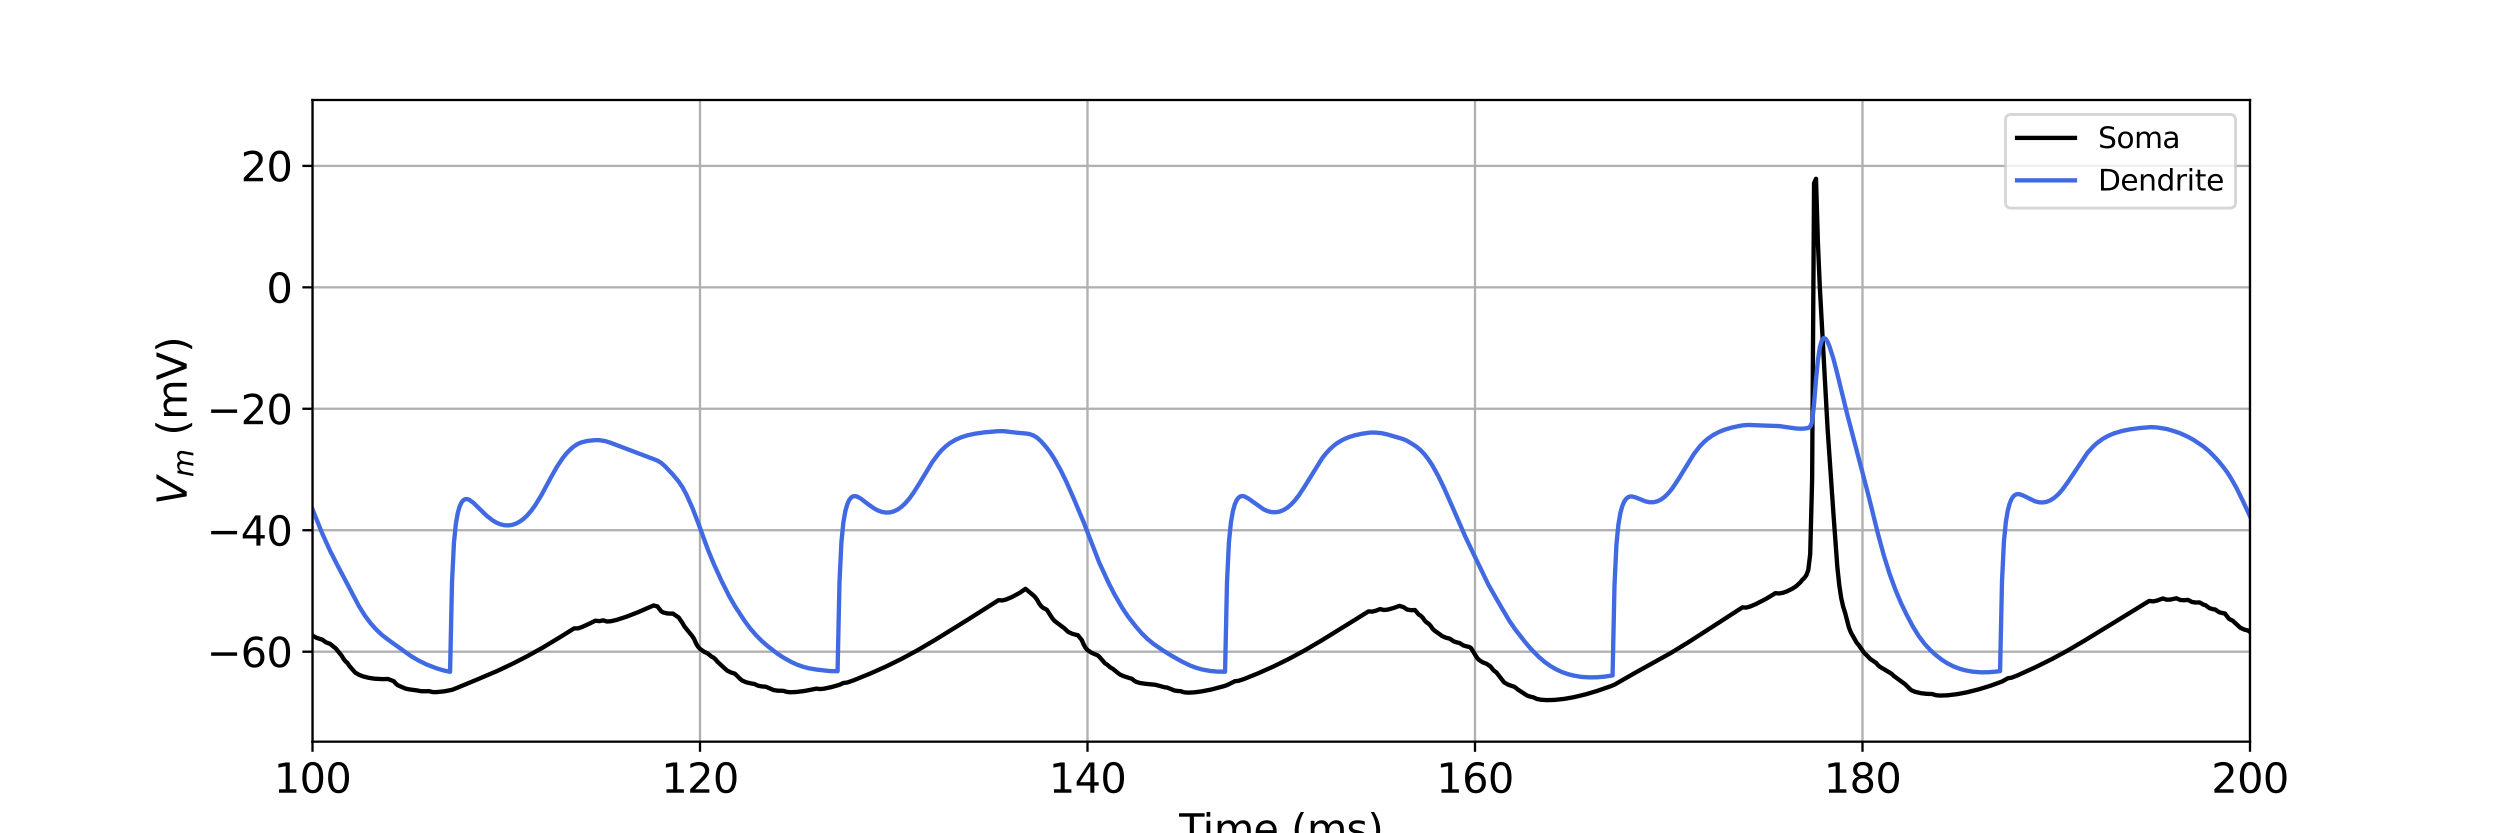 <?xml version="1.0" encoding="utf-8" standalone="no"?>
<!DOCTYPE svg PUBLIC "-//W3C//DTD SVG 1.1//EN"
  "http://www.w3.org/Graphics/SVG/1.1/DTD/svg11.dtd">
<svg xmlns:xlink="http://www.w3.org/1999/xlink" width="864pt" height="288pt" viewBox="0 0 864 288" xmlns="http://www.w3.org/2000/svg" version="1.1">
 <defs>
  <style type="text/css">*{stroke-linejoin: round; stroke-linecap: butt}</style>
 </defs>
 <g id="figure_1">
  <g id="patch_1">
   <path d="M 0 288 
L 864 288 
L 864 0 
L 0 0 
z
" style="fill: #ffffff"/>
  </g>
  <g id="axes_1">
   <g id="patch_2">
    <path d="M 108 256.32 
L 777.6 256.32 
L 777.6 34.56 
L 108 34.56 
z
" style="fill: #ffffff"/>
   </g>
   <g id="matplotlib.axis_1">
    <g id="xtick_1">
     <g id="line2d_1">
      <path d="M 108 256.32 
L 108 34.56 
" clip-path="url(#pa62f484443)" style="fill: none; stroke: #b0b0b0; stroke-width: 0.8; stroke-linecap: square"/>
     </g>
     <g id="line2d_2">
      <defs>
       <path id="m843e733d7c" d="M 0 0 
L 0 3.5 
" style="stroke: #000000; stroke-width: 0.8"/>
      </defs>
      <g>
       <use xlink:href="#m843e733d7c" x="108" y="256.32" style="stroke: #000000; stroke-width: 0.8"/>
      </g>
     </g>
     <g id="text_1">
      <!-- 100 -->
      <g transform="translate(94.639 273.958) scale(0.14 -0.14)">
       <defs>
        <path id="DejaVuSans-31" d="M 794 531 
L 1825 531 
L 1825 4091 
L 703 3866 
L 703 4441 
L 1819 4666 
L 2450 4666 
L 2450 531 
L 3481 531 
L 3481 0 
L 794 0 
L 794 531 
z
" transform="scale(0.016)"/>
        <path id="DejaVuSans-30" d="M 2034 4250 
Q 1547 4250 1301 3770 
Q 1056 3291 1056 2328 
Q 1056 1369 1301 889 
Q 1547 409 2034 409 
Q 2525 409 2770 889 
Q 3016 1369 3016 2328 
Q 3016 3291 2770 3770 
Q 2525 4250 2034 4250 
z
M 2034 4750 
Q 2819 4750 3233 4129 
Q 3647 3509 3647 2328 
Q 3647 1150 3233 529 
Q 2819 -91 2034 -91 
Q 1250 -91 836 529 
Q 422 1150 422 2328 
Q 422 3509 836 4129 
Q 1250 4750 2034 4750 
z
" transform="scale(0.016)"/>
       </defs>
       <use xlink:href="#DejaVuSans-31"/>
       <use xlink:href="#DejaVuSans-30" x="63.623"/>
       <use xlink:href="#DejaVuSans-30" x="127.246"/>
      </g>
     </g>
    </g>
    <g id="xtick_2">
     <g id="line2d_3">
      <path d="M 241.92 256.32 
L 241.92 34.56 
" clip-path="url(#pa62f484443)" style="fill: none; stroke: #b0b0b0; stroke-width: 0.8; stroke-linecap: square"/>
     </g>
     <g id="line2d_4">
      <g>
       <use xlink:href="#m843e733d7c" x="241.92" y="256.32" style="stroke: #000000; stroke-width: 0.8"/>
      </g>
     </g>
     <g id="text_2">
      <!-- 120 -->
      <g transform="translate(228.559 273.958) scale(0.14 -0.14)">
       <defs>
        <path id="DejaVuSans-32" d="M 1228 531 
L 3431 531 
L 3431 0 
L 469 0 
L 469 531 
Q 828 903 1448 1529 
Q 2069 2156 2228 2338 
Q 2531 2678 2651 2914 
Q 2772 3150 2772 3378 
Q 2772 3750 2511 3984 
Q 2250 4219 1831 4219 
Q 1534 4219 1204 4116 
Q 875 4013 500 3803 
L 500 4441 
Q 881 4594 1212 4672 
Q 1544 4750 1819 4750 
Q 2544 4750 2975 4387 
Q 3406 4025 3406 3419 
Q 3406 3131 3298 2873 
Q 3191 2616 2906 2266 
Q 2828 2175 2409 1742 
Q 1991 1309 1228 531 
z
" transform="scale(0.016)"/>
       </defs>
       <use xlink:href="#DejaVuSans-31"/>
       <use xlink:href="#DejaVuSans-32" x="63.623"/>
       <use xlink:href="#DejaVuSans-30" x="127.246"/>
      </g>
     </g>
    </g>
    <g id="xtick_3">
     <g id="line2d_5">
      <path d="M 375.84 256.32 
L 375.84 34.56 
" clip-path="url(#pa62f484443)" style="fill: none; stroke: #b0b0b0; stroke-width: 0.8; stroke-linecap: square"/>
     </g>
     <g id="line2d_6">
      <g>
       <use xlink:href="#m843e733d7c" x="375.84" y="256.32" style="stroke: #000000; stroke-width: 0.8"/>
      </g>
     </g>
     <g id="text_3">
      <!-- 140 -->
      <g transform="translate(362.479 273.958) scale(0.14 -0.14)">
       <defs>
        <path id="DejaVuSans-34" d="M 2419 4116 
L 825 1625 
L 2419 1625 
L 2419 4116 
z
M 2253 4666 
L 3047 4666 
L 3047 1625 
L 3713 1625 
L 3713 1100 
L 3047 1100 
L 3047 0 
L 2419 0 
L 2419 1100 
L 313 1100 
L 313 1709 
L 2253 4666 
z
" transform="scale(0.016)"/>
       </defs>
       <use xlink:href="#DejaVuSans-31"/>
       <use xlink:href="#DejaVuSans-34" x="63.623"/>
       <use xlink:href="#DejaVuSans-30" x="127.246"/>
      </g>
     </g>
    </g>
    <g id="xtick_4">
     <g id="line2d_7">
      <path d="M 509.76 256.32 
L 509.76 34.56 
" clip-path="url(#pa62f484443)" style="fill: none; stroke: #b0b0b0; stroke-width: 0.8; stroke-linecap: square"/>
     </g>
     <g id="line2d_8">
      <g>
       <use xlink:href="#m843e733d7c" x="509.76" y="256.32" style="stroke: #000000; stroke-width: 0.8"/>
      </g>
     </g>
     <g id="text_4">
      <!-- 160 -->
      <g transform="translate(496.399 273.958) scale(0.14 -0.14)">
       <defs>
        <path id="DejaVuSans-36" d="M 2113 2584 
Q 1688 2584 1439 2293 
Q 1191 2003 1191 1497 
Q 1191 994 1439 701 
Q 1688 409 2113 409 
Q 2538 409 2786 701 
Q 3034 994 3034 1497 
Q 3034 2003 2786 2293 
Q 2538 2584 2113 2584 
z
M 3366 4563 
L 3366 3988 
Q 3128 4100 2886 4159 
Q 2644 4219 2406 4219 
Q 1781 4219 1451 3797 
Q 1122 3375 1075 2522 
Q 1259 2794 1537 2939 
Q 1816 3084 2150 3084 
Q 2853 3084 3261 2657 
Q 3669 2231 3669 1497 
Q 3669 778 3244 343 
Q 2819 -91 2113 -91 
Q 1303 -91 875 529 
Q 447 1150 447 2328 
Q 447 3434 972 4092 
Q 1497 4750 2381 4750 
Q 2619 4750 2861 4703 
Q 3103 4656 3366 4563 
z
" transform="scale(0.016)"/>
       </defs>
       <use xlink:href="#DejaVuSans-31"/>
       <use xlink:href="#DejaVuSans-36" x="63.623"/>
       <use xlink:href="#DejaVuSans-30" x="127.246"/>
      </g>
     </g>
    </g>
    <g id="xtick_5">
     <g id="line2d_9">
      <path d="M 643.68 256.32 
L 643.68 34.56 
" clip-path="url(#pa62f484443)" style="fill: none; stroke: #b0b0b0; stroke-width: 0.8; stroke-linecap: square"/>
     </g>
     <g id="line2d_10">
      <g>
       <use xlink:href="#m843e733d7c" x="643.68" y="256.32" style="stroke: #000000; stroke-width: 0.8"/>
      </g>
     </g>
     <g id="text_5">
      <!-- 180 -->
      <g transform="translate(630.319 273.958) scale(0.14 -0.14)">
       <defs>
        <path id="DejaVuSans-38" d="M 2034 2216 
Q 1584 2216 1326 1975 
Q 1069 1734 1069 1313 
Q 1069 891 1326 650 
Q 1584 409 2034 409 
Q 2484 409 2743 651 
Q 3003 894 3003 1313 
Q 3003 1734 2745 1975 
Q 2488 2216 2034 2216 
z
M 1403 2484 
Q 997 2584 770 2862 
Q 544 3141 544 3541 
Q 544 4100 942 4425 
Q 1341 4750 2034 4750 
Q 2731 4750 3128 4425 
Q 3525 4100 3525 3541 
Q 3525 3141 3298 2862 
Q 3072 2584 2669 2484 
Q 3125 2378 3379 2068 
Q 3634 1759 3634 1313 
Q 3634 634 3220 271 
Q 2806 -91 2034 -91 
Q 1263 -91 848 271 
Q 434 634 434 1313 
Q 434 1759 690 2068 
Q 947 2378 1403 2484 
z
M 1172 3481 
Q 1172 3119 1398 2916 
Q 1625 2713 2034 2713 
Q 2441 2713 2670 2916 
Q 2900 3119 2900 3481 
Q 2900 3844 2670 4047 
Q 2441 4250 2034 4250 
Q 1625 4250 1398 4047 
Q 1172 3844 1172 3481 
z
" transform="scale(0.016)"/>
       </defs>
       <use xlink:href="#DejaVuSans-31"/>
       <use xlink:href="#DejaVuSans-38" x="63.623"/>
       <use xlink:href="#DejaVuSans-30" x="127.246"/>
      </g>
     </g>
    </g>
    <g id="xtick_6">
     <g id="line2d_11">
      <path d="M 777.6 256.32 
L 777.6 34.56 
" clip-path="url(#pa62f484443)" style="fill: none; stroke: #b0b0b0; stroke-width: 0.8; stroke-linecap: square"/>
     </g>
     <g id="line2d_12">
      <g>
       <use xlink:href="#m843e733d7c" x="777.6" y="256.32" style="stroke: #000000; stroke-width: 0.8"/>
      </g>
     </g>
     <g id="text_6">
      <!-- 200 -->
      <g transform="translate(764.239 273.958) scale(0.14 -0.14)">
       <use xlink:href="#DejaVuSans-32"/>
       <use xlink:href="#DejaVuSans-30" x="63.623"/>
       <use xlink:href="#DejaVuSans-30" x="127.246"/>
      </g>
     </g>
    </g>
    <g id="text_7">
     <!-- Time (ms) -->
     <g transform="translate(407.521 291.507) scale(0.14 -0.14)">
      <defs>
       <path id="DejaVuSans-54" d="M -19 4666 
L 3928 4666 
L 3928 4134 
L 2272 4134 
L 2272 0 
L 1638 0 
L 1638 4134 
L -19 4134 
L -19 4666 
z
" transform="scale(0.016)"/>
       <path id="DejaVuSans-69" d="M 603 3500 
L 1178 3500 
L 1178 0 
L 603 0 
L 603 3500 
z
M 603 4863 
L 1178 4863 
L 1178 4134 
L 603 4134 
L 603 4863 
z
" transform="scale(0.016)"/>
       <path id="DejaVuSans-6d" d="M 3328 2828 
Q 3544 3216 3844 3400 
Q 4144 3584 4550 3584 
Q 5097 3584 5394 3201 
Q 5691 2819 5691 2113 
L 5691 0 
L 5113 0 
L 5113 2094 
Q 5113 2597 4934 2840 
Q 4756 3084 4391 3084 
Q 3944 3084 3684 2787 
Q 3425 2491 3425 1978 
L 3425 0 
L 2847 0 
L 2847 2094 
Q 2847 2600 2669 2842 
Q 2491 3084 2119 3084 
Q 1678 3084 1418 2786 
Q 1159 2488 1159 1978 
L 1159 0 
L 581 0 
L 581 3500 
L 1159 3500 
L 1159 2956 
Q 1356 3278 1631 3431 
Q 1906 3584 2284 3584 
Q 2666 3584 2933 3390 
Q 3200 3197 3328 2828 
z
" transform="scale(0.016)"/>
       <path id="DejaVuSans-65" d="M 3597 1894 
L 3597 1613 
L 953 1613 
Q 991 1019 1311 708 
Q 1631 397 2203 397 
Q 2534 397 2845 478 
Q 3156 559 3463 722 
L 3463 178 
Q 3153 47 2828 -22 
Q 2503 -91 2169 -91 
Q 1331 -91 842 396 
Q 353 884 353 1716 
Q 353 2575 817 3079 
Q 1281 3584 2069 3584 
Q 2775 3584 3186 3129 
Q 3597 2675 3597 1894 
z
M 3022 2063 
Q 3016 2534 2758 2815 
Q 2500 3097 2075 3097 
Q 1594 3097 1305 2825 
Q 1016 2553 972 2059 
L 3022 2063 
z
" transform="scale(0.016)"/>
       <path id="DejaVuSans-20" transform="scale(0.016)"/>
       <path id="DejaVuSans-28" d="M 1984 4856 
Q 1566 4138 1362 3434 
Q 1159 2731 1159 2009 
Q 1159 1288 1364 580 
Q 1569 -128 1984 -844 
L 1484 -844 
Q 1016 -109 783 600 
Q 550 1309 550 2009 
Q 550 2706 781 3412 
Q 1013 4119 1484 4856 
L 1984 4856 
z
" transform="scale(0.016)"/>
       <path id="DejaVuSans-73" d="M 2834 3397 
L 2834 2853 
Q 2591 2978 2328 3040 
Q 2066 3103 1784 3103 
Q 1356 3103 1142 2972 
Q 928 2841 928 2578 
Q 928 2378 1081 2264 
Q 1234 2150 1697 2047 
L 1894 2003 
Q 2506 1872 2764 1633 
Q 3022 1394 3022 966 
Q 3022 478 2636 193 
Q 2250 -91 1575 -91 
Q 1294 -91 989 -36 
Q 684 19 347 128 
L 347 722 
Q 666 556 975 473 
Q 1284 391 1588 391 
Q 1994 391 2212 530 
Q 2431 669 2431 922 
Q 2431 1156 2273 1281 
Q 2116 1406 1581 1522 
L 1381 1569 
Q 847 1681 609 1914 
Q 372 2147 372 2553 
Q 372 3047 722 3315 
Q 1072 3584 1716 3584 
Q 2034 3584 2315 3537 
Q 2597 3491 2834 3397 
z
" transform="scale(0.016)"/>
       <path id="DejaVuSans-29" d="M 513 4856 
L 1013 4856 
Q 1481 4119 1714 3412 
Q 1947 2706 1947 2009 
Q 1947 1309 1714 600 
Q 1481 -109 1013 -844 
L 513 -844 
Q 928 -128 1133 580 
Q 1338 1288 1338 2009 
Q 1338 2731 1133 3434 
Q 928 4138 513 4856 
z
" transform="scale(0.016)"/>
      </defs>
      <use xlink:href="#DejaVuSans-54"/>
      <use xlink:href="#DejaVuSans-69" x="57.959"/>
      <use xlink:href="#DejaVuSans-6d" x="85.742"/>
      <use xlink:href="#DejaVuSans-65" x="183.154"/>
      <use xlink:href="#DejaVuSans-20" x="244.678"/>
      <use xlink:href="#DejaVuSans-28" x="276.465"/>
      <use xlink:href="#DejaVuSans-6d" x="315.479"/>
      <use xlink:href="#DejaVuSans-73" x="412.891"/>
      <use xlink:href="#DejaVuSans-29" x="464.99"/>
     </g>
    </g>
   </g>
   <g id="matplotlib.axis_2">
    <g id="ytick_1">
     <g id="line2d_13">
      <path d="M 108 225.221 
L 777.6 225.221 
" clip-path="url(#pa62f484443)" style="fill: none; stroke: #b0b0b0; stroke-width: 0.8; stroke-linecap: square"/>
     </g>
     <g id="line2d_14">
      <defs>
       <path id="maeae0f2a74" d="M 0 0 
L -3.5 0 
" style="stroke: #000000; stroke-width: 0.8"/>
      </defs>
      <g>
       <use xlink:href="#maeae0f2a74" x="108" y="225.221" style="stroke: #000000; stroke-width: 0.8"/>
      </g>
     </g>
     <g id="text_8">
      <!-- −60 -->
      <g transform="translate(71.453 230.54) scale(0.14 -0.14)">
       <defs>
        <path id="DejaVuSans-2212" d="M 678 2272 
L 4684 2272 
L 4684 1741 
L 678 1741 
L 678 2272 
z
" transform="scale(0.016)"/>
       </defs>
       <use xlink:href="#DejaVuSans-2212"/>
       <use xlink:href="#DejaVuSans-36" x="83.789"/>
       <use xlink:href="#DejaVuSans-30" x="147.412"/>
      </g>
     </g>
    </g>
    <g id="ytick_2">
     <g id="line2d_15">
      <path d="M 108 183.249 
L 777.6 183.249 
" clip-path="url(#pa62f484443)" style="fill: none; stroke: #b0b0b0; stroke-width: 0.8; stroke-linecap: square"/>
     </g>
     <g id="line2d_16">
      <g>
       <use xlink:href="#maeae0f2a74" x="108" y="183.249" style="stroke: #000000; stroke-width: 0.8"/>
      </g>
     </g>
     <g id="text_9">
      <!-- −40 -->
      <g transform="translate(71.453 188.568) scale(0.14 -0.14)">
       <use xlink:href="#DejaVuSans-2212"/>
       <use xlink:href="#DejaVuSans-34" x="83.789"/>
       <use xlink:href="#DejaVuSans-30" x="147.412"/>
      </g>
     </g>
    </g>
    <g id="ytick_3">
     <g id="line2d_17">
      <path d="M 108 141.277 
L 777.6 141.277 
" clip-path="url(#pa62f484443)" style="fill: none; stroke: #b0b0b0; stroke-width: 0.8; stroke-linecap: square"/>
     </g>
     <g id="line2d_18">
      <g>
       <use xlink:href="#maeae0f2a74" x="108" y="141.277" style="stroke: #000000; stroke-width: 0.8"/>
      </g>
     </g>
     <g id="text_10">
      <!-- −20 -->
      <g transform="translate(71.453 146.596) scale(0.14 -0.14)">
       <use xlink:href="#DejaVuSans-2212"/>
       <use xlink:href="#DejaVuSans-32" x="83.789"/>
       <use xlink:href="#DejaVuSans-30" x="147.412"/>
      </g>
     </g>
    </g>
    <g id="ytick_4">
     <g id="line2d_19">
      <path d="M 108 99.305 
L 777.6 99.305 
" clip-path="url(#pa62f484443)" style="fill: none; stroke: #b0b0b0; stroke-width: 0.8; stroke-linecap: square"/>
     </g>
     <g id="line2d_20">
      <g>
       <use xlink:href="#maeae0f2a74" x="108" y="99.305" style="stroke: #000000; stroke-width: 0.8"/>
      </g>
     </g>
     <g id="text_11">
      <!-- 0 -->
      <g transform="translate(92.093 104.624) scale(0.14 -0.14)">
       <use xlink:href="#DejaVuSans-30"/>
      </g>
     </g>
    </g>
    <g id="ytick_5">
     <g id="line2d_21">
      <path d="M 108 57.334 
L 777.6 57.334 
" clip-path="url(#pa62f484443)" style="fill: none; stroke: #b0b0b0; stroke-width: 0.8; stroke-linecap: square"/>
     </g>
     <g id="line2d_22">
      <g>
       <use xlink:href="#maeae0f2a74" x="108" y="57.334" style="stroke: #000000; stroke-width: 0.8"/>
      </g>
     </g>
     <g id="text_12">
      <!-- 20 -->
      <g transform="translate(83.185 62.653) scale(0.14 -0.14)">
       <use xlink:href="#DejaVuSans-32"/>
       <use xlink:href="#DejaVuSans-30" x="63.623"/>
      </g>
     </g>
    </g>
    <g id="text_13">
     <!-- $V_{m}$ (mV) -->
     <g transform="translate(64.542 174.49) rotate(-90) scale(0.14 -0.14)">
      <defs>
       <path id="DejaVuSans-Oblique-56" d="M 1319 0 
L 500 4666 
L 1119 4666 
L 1797 653 
L 4063 4666 
L 4750 4666 
L 2053 0 
L 1319 0 
z
" transform="scale(0.016)"/>
       <path id="DejaVuSans-Oblique-6d" d="M 5747 2113 
L 5338 0 
L 4763 0 
L 5166 2094 
Q 5191 2228 5203 2325 
Q 5216 2422 5216 2491 
Q 5216 2772 5059 2928 
Q 4903 3084 4622 3084 
Q 4203 3084 3875 2770 
Q 3547 2456 3450 1953 
L 3066 0 
L 2491 0 
L 2900 2094 
Q 2925 2209 2937 2307 
Q 2950 2406 2950 2484 
Q 2950 2769 2794 2926 
Q 2638 3084 2363 3084 
Q 1938 3084 1609 2770 
Q 1281 2456 1184 1953 
L 800 0 
L 225 0 
L 909 3500 
L 1484 3500 
L 1375 2956 
Q 1609 3263 1923 3423 
Q 2238 3584 2597 3584 
Q 2978 3584 3223 3384 
Q 3469 3184 3519 2828 
Q 3781 3197 4126 3390 
Q 4472 3584 4856 3584 
Q 5306 3584 5551 3325 
Q 5797 3066 5797 2591 
Q 5797 2488 5784 2364 
Q 5772 2241 5747 2113 
z
" transform="scale(0.016)"/>
       <path id="DejaVuSans-56" d="M 1831 0 
L 50 4666 
L 709 4666 
L 2188 738 
L 3669 4666 
L 4325 4666 
L 2547 0 
L 1831 0 
z
" transform="scale(0.016)"/>
      </defs>
      <use xlink:href="#DejaVuSans-Oblique-56" transform="translate(0 0.125)"/>
      <use xlink:href="#DejaVuSans-Oblique-6d" transform="translate(68.408 -16.281) scale(0.7)"/>
      <use xlink:href="#DejaVuSans-20" transform="translate(139.331 0.125)"/>
      <use xlink:href="#DejaVuSans-28" transform="translate(171.118 0.125)"/>
      <use xlink:href="#DejaVuSans-6d" transform="translate(210.132 0.125)"/>
      <use xlink:href="#DejaVuSans-56" transform="translate(307.544 0.125)"/>
      <use xlink:href="#DejaVuSans-29" transform="translate(375.952 0.125)"/>
     </g>
    </g>
   </g>
   <g id="line2d_23">
    <path d="M 108 219.699 
L 109.339 220.398 
L 110.678 220.864 
L 111.348 221.041 
L 112.687 222.011 
L 114.026 222.497 
L 116.035 224.095 
L 118.044 226.569 
L 118.714 227.678 
L 119.383 228.539 
L 120.053 229.093 
L 120.722 230.125 
L 122.731 232.415 
L 124.07 233.213 
L 125.41 233.738 
L 127.418 234.256 
L 129.427 234.554 
L 132.106 234.701 
L 134.114 234.661 
L 136.123 235.452 
L 136.793 236.253 
L 137.462 236.816 
L 140.141 237.984 
L 141.48 238.255 
L 144.158 238.618 
L 145.498 238.884 
L 147.506 238.884 
L 148.176 238.841 
L 149.515 239.178 
L 150.854 239.201 
L 153.533 238.926 
L 156.211 238.406 
L 158.22 237.617 
L 164.916 234.838 
L 171.612 231.989 
L 176.969 229.477 
L 182.326 226.731 
L 187.682 223.742 
L 193.709 220.111 
L 198.396 217.179 
L 199.735 217.159 
L 201.074 216.725 
L 203.753 215.508 
L 205.762 214.503 
L 207.101 214.666 
L 208.44 214.39 
L 209.779 214.794 
L 211.118 214.701 
L 213.127 214.231 
L 216.475 213.143 
L 220.493 211.591 
L 225.85 209.255 
L 227.189 209.571 
L 228.528 211.273 
L 229.198 211.667 
L 230.537 212.002 
L 231.876 212.069 
L 232.546 212.047 
L 234.554 213.411 
L 235.894 215.381 
L 236.563 216.539 
L 239.242 219.837 
L 239.911 220.894 
L 240.581 222.405 
L 241.25 223.521 
L 241.92 224.243 
L 243.259 225.202 
L 244.598 225.852 
L 245.938 226.943 
L 246.607 227.285 
L 247.277 227.881 
L 247.946 228.689 
L 249.955 230.54 
L 251.294 231.756 
L 252.634 232.406 
L 253.973 232.822 
L 255.312 234.154 
L 255.982 234.796 
L 256.651 235.275 
L 257.99 235.829 
L 259.999 236.278 
L 260.669 236.371 
L 262.008 236.981 
L 263.347 237.236 
L 264.686 237.343 
L 267.365 238.478 
L 268.704 238.697 
L 270.713 238.751 
L 272.052 239.155 
L 273.391 239.237 
L 275.4 239.134 
L 278.078 238.793 
L 281.426 238.141 
L 282.096 237.986 
L 283.435 238.145 
L 284.774 238.004 
L 287.453 237.437 
L 290.131 236.664 
L 291.47 236.042 
L 292.81 235.879 
L 294.818 235.189 
L 300.845 232.741 
L 306.202 230.35 
L 311.558 227.716 
L 316.915 224.826 
L 322.942 221.288 
L 334.325 214.249 
L 344.369 207.881 
L 345.038 207.433 
L 346.378 207.509 
L 347.717 207.18 
L 349.726 206.336 
L 352.404 204.893 
L 354.413 203.499 
L 357.091 205.719 
L 357.761 206.371 
L 358.43 207.287 
L 359.1 208.513 
L 359.77 209.433 
L 360.439 210.028 
L 361.778 210.734 
L 363.118 212.808 
L 363.787 213.825 
L 364.457 214.587 
L 367.805 217.115 
L 369.144 218.362 
L 370.483 219.001 
L 371.822 219.383 
L 372.492 219.519 
L 373.831 221.151 
L 374.501 222.708 
L 375.17 223.91 
L 375.84 224.641 
L 377.179 225.559 
L 378.518 226.156 
L 379.188 226.385 
L 379.858 226.918 
L 381.866 229.214 
L 382.536 229.635 
L 383.875 230.767 
L 384.545 231.113 
L 386.554 232.74 
L 387.223 233.211 
L 388.562 233.766 
L 391.241 234.614 
L 391.91 235.2 
L 392.58 235.611 
L 393.919 236.036 
L 395.928 236.325 
L 399.276 236.658 
L 402.624 237.547 
L 403.294 237.591 
L 405.972 238.658 
L 407.311 238.834 
L 407.981 238.854 
L 409.32 239.284 
L 410.659 239.377 
L 412.668 239.281 
L 415.346 238.938 
L 418.694 238.278 
L 422.712 237.227 
L 424.051 236.782 
L 426.06 235.79 
L 426.73 235.437 
L 428.069 235.281 
L 430.078 234.612 
L 434.765 232.721 
L 440.122 230.334 
L 445.478 227.7 
L 450.835 224.807 
L 456.862 221.268 
L 468.245 214.232 
L 472.932 211.305 
L 474.271 211.38 
L 475.61 211.022 
L 476.95 210.494 
L 478.289 210.819 
L 479.628 210.67 
L 481.637 210.115 
L 483.646 209.394 
L 484.985 209.799 
L 486.324 210.663 
L 487.663 210.878 
L 489.002 210.825 
L 490.342 212.407 
L 491.011 212.792 
L 491.681 213.466 
L 492.35 214.425 
L 493.02 215.102 
L 493.69 215.516 
L 494.359 216.221 
L 495.029 217.193 
L 495.698 217.891 
L 497.707 219.295 
L 498.377 219.815 
L 499.716 220.399 
L 501.055 220.736 
L 502.394 221.652 
L 503.734 222.081 
L 504.403 222.211 
L 505.742 223.069 
L 507.082 223.454 
L 507.751 223.565 
L 508.421 224.012 
L 510.43 227.304 
L 511.099 228.047 
L 512.438 228.9 
L 513.778 229.415 
L 515.117 230.336 
L 515.786 231.224 
L 516.456 231.919 
L 517.126 232.348 
L 519.804 235.808 
L 521.143 236.586 
L 522.482 237.074 
L 523.152 237.256 
L 523.822 237.666 
L 524.491 238.251 
L 526.5 239.565 
L 527.839 240.428 
L 529.178 240.843 
L 529.848 240.974 
L 531.187 241.568 
L 532.526 241.825 
L 534.535 241.961 
L 537.214 241.896 
L 540.562 241.54 
L 543.91 240.949 
L 547.927 239.987 
L 551.945 238.796 
L 556.632 237.162 
L 557.971 236.61 
L 559.98 235.464 
L 564.667 232.769 
L 577.39 225.694 
L 583.416 222.014 
L 594.13 215.119 
L 602.165 209.915 
L 603.504 209.977 
L 604.843 209.611 
L 606.852 208.756 
L 610.2 207.041 
L 612.878 205.437 
L 613.548 204.993 
L 614.887 205.098 
L 616.226 204.859 
L 617.566 204.382 
L 619.574 203.37 
L 620.914 202.467 
L 622.253 201.192 
L 622.922 200.35 
L 623.592 199.716 
L 624.262 198.801 
L 624.931 197.034 
L 625.601 191.556 
L 626.27 165.712 
L 626.94 63.331 
L 627.61 61.788 
L 628.279 84.119 
L 628.949 99.598 
L 631.627 148.362 
L 633.636 177.579 
L 634.975 195.862 
L 635.645 202.172 
L 636.314 206.639 
L 636.984 209.643 
L 637.654 211.737 
L 638.993 216.886 
L 639.662 218.579 
L 641.671 222.117 
L 642.341 222.888 
L 644.35 225.752 
L 645.019 226.332 
L 646.358 227.723 
L 648.367 229.099 
L 649.037 229.883 
L 649.706 230.454 
L 653.724 232.844 
L 654.394 233.524 
L 658.411 236.475 
L 660.42 238.468 
L 661.759 239.065 
L 663.768 239.547 
L 665.777 239.784 
L 667.786 239.857 
L 669.125 240.276 
L 670.464 240.387 
L 673.142 240.293 
L 676.49 239.884 
L 679.838 239.245 
L 683.856 238.235 
L 687.874 237.004 
L 691.891 235.541 
L 693.9 234.421 
L 695.239 234.194 
L 697.248 233.413 
L 703.274 230.676 
L 709.301 227.687 
L 714.658 224.778 
L 720.684 221.234 
L 742.111 208.087 
L 742.781 207.679 
L 744.12 207.838 
L 745.459 207.563 
L 747.468 206.831 
L 748.807 207.249 
L 750.146 207.205 
L 752.155 206.769 
L 753.494 207.351 
L 754.834 207.452 
L 756.173 207.32 
L 757.512 208.036 
L 758.851 208.242 
L 760.19 208.201 
L 761.53 208.977 
L 762.199 209.148 
L 763.538 210.158 
L 764.878 210.553 
L 765.547 210.636 
L 766.886 211.559 
L 768.226 211.922 
L 768.895 212.002 
L 770.234 213.743 
L 770.904 214.191 
L 771.574 214.48 
L 774.252 216.945 
L 775.591 217.571 
L 776.93 217.92 
L 777.6 218.447 
L 777.6 218.447 
" clip-path="url(#pa62f484443)" style="fill: none; stroke: #000000; stroke-width: 1.5; stroke-linecap: square"/>
   </g>
   <g id="line2d_24">
    <path d="M 108 176.014 
L 111.348 184.334 
L 114.026 190.246 
L 116.705 195.522 
L 124.07 209.514 
L 126.079 212.712 
L 128.088 215.408 
L 130.097 217.66 
L 132.106 219.531 
L 134.114 221.072 
L 138.802 224.422 
L 142.15 226.827 
L 144.828 228.371 
L 147.506 229.677 
L 150.854 230.967 
L 153.533 231.76 
L 155.542 232.164 
L 156.211 201.343 
L 156.881 187.589 
L 157.55 180.984 
L 158.22 177.224 
L 158.89 174.929 
L 159.559 173.547 
L 160.229 172.792 
L 160.898 172.487 
L 161.568 172.511 
L 162.238 172.771 
L 163.577 173.744 
L 165.586 175.71 
L 168.264 178.306 
L 170.273 179.86 
L 171.612 180.64 
L 172.951 181.195 
L 174.29 181.513 
L 175.63 181.586 
L 176.969 181.407 
L 178.308 180.968 
L 179.647 180.259 
L 180.986 179.27 
L 182.326 177.991 
L 183.665 176.419 
L 185.004 174.556 
L 187.013 171.274 
L 190.361 165.07 
L 192.37 161.497 
L 194.378 158.441 
L 195.718 156.762 
L 197.057 155.368 
L 198.396 154.235 
L 199.735 153.394 
L 201.074 152.849 
L 203.083 152.38 
L 205.762 152.103 
L 207.101 152.121 
L 209.11 152.425 
L 211.118 153.067 
L 225.85 158.654 
L 227.189 159.171 
L 228.528 159.987 
L 229.867 161.172 
L 232.546 164.011 
L 234.554 166.436 
L 235.894 168.442 
L 237.233 170.935 
L 239.242 175.409 
L 241.25 180.62 
L 244.598 189.817 
L 246.607 194.719 
L 249.286 200.609 
L 251.964 205.959 
L 253.973 209.442 
L 257.321 214.573 
L 259.33 217.278 
L 261.338 219.573 
L 263.347 221.595 
L 265.356 223.336 
L 268.704 225.925 
L 270.713 227.24 
L 273.391 228.738 
L 275.4 229.668 
L 277.409 230.394 
L 279.418 230.932 
L 282.096 231.394 
L 286.783 231.916 
L 289.462 231.971 
L 290.131 201.094 
L 290.801 187.255 
L 291.47 180.554 
L 292.14 176.689 
L 292.81 174.287 
L 293.479 172.801 
L 294.149 171.943 
L 294.818 171.533 
L 295.488 171.446 
L 296.158 171.591 
L 297.497 172.315 
L 300.175 174.375 
L 302.184 175.769 
L 303.523 176.467 
L 304.862 176.933 
L 306.202 177.145 
L 307.541 177.086 
L 308.88 176.741 
L 310.219 176.101 
L 311.558 175.155 
L 312.898 173.9 
L 314.237 172.342 
L 315.576 170.503 
L 317.585 167.327 
L 322.272 159.594 
L 324.281 156.893 
L 325.62 155.407 
L 326.959 154.165 
L 328.298 153.142 
L 330.307 151.951 
L 332.316 151.086 
L 334.325 150.458 
L 337.003 149.877 
L 340.351 149.412 
L 345.038 149.004 
L 347.047 149.018 
L 351.065 149.514 
L 354.413 149.808 
L 355.752 149.994 
L 357.091 150.47 
L 358.43 151.28 
L 359.77 152.486 
L 361.778 154.796 
L 363.118 156.58 
L 364.457 158.69 
L 366.466 162.306 
L 368.474 166.378 
L 371.153 172.466 
L 374.501 180.451 
L 379.858 194.338 
L 383.206 201.618 
L 385.214 205.511 
L 387.893 210.142 
L 389.902 213.151 
L 392.58 216.562 
L 394.589 218.878 
L 396.598 220.857 
L 398.606 222.496 
L 401.954 224.812 
L 405.302 226.862 
L 408.65 228.733 
L 411.329 230.01 
L 413.338 230.771 
L 415.346 231.346 
L 418.025 231.855 
L 420.703 232.107 
L 423.382 232.136 
L 424.051 201.22 
L 424.721 187.363 
L 425.39 180.654 
L 426.06 176.778 
L 426.73 174.351 
L 427.399 172.835 
L 428.069 171.951 
L 428.738 171.524 
L 429.408 171.427 
L 430.078 171.565 
L 431.417 172.28 
L 436.774 176.076 
L 438.113 176.65 
L 439.452 176.979 
L 440.791 177.043 
L 442.13 176.828 
L 443.47 176.322 
L 444.809 175.513 
L 446.148 174.396 
L 447.487 172.973 
L 448.826 171.256 
L 450.835 168.217 
L 456.862 158.482 
L 458.201 156.767 
L 459.54 155.304 
L 460.879 154.081 
L 462.218 153.074 
L 464.227 151.903 
L 466.236 151.05 
L 468.245 150.43 
L 470.923 149.856 
L 473.602 149.49 
L 475.61 149.516 
L 477.619 149.727 
L 479.628 150.186 
L 484.985 151.76 
L 486.324 152.373 
L 488.333 153.585 
L 489.672 154.49 
L 491.011 155.638 
L 492.35 157.065 
L 493.69 158.809 
L 495.029 160.836 
L 497.038 164.461 
L 499.046 168.615 
L 502.394 176.199 
L 506.412 185.452 
L 509.09 191.085 
L 514.447 202.185 
L 518.465 209.195 
L 521.813 214.847 
L 523.822 217.727 
L 527.17 222.019 
L 529.178 224.367 
L 531.857 227.067 
L 533.866 228.789 
L 535.874 230.214 
L 537.883 231.368 
L 539.892 232.282 
L 541.901 232.985 
L 543.91 233.501 
L 546.588 233.933 
L 549.266 234.11 
L 551.945 234.066 
L 554.623 233.832 
L 557.302 233.43 
L 557.971 202.176 
L 558.641 188.158 
L 559.31 181.354 
L 559.98 177.417 
L 560.65 174.936 
L 561.319 173.353 
L 561.989 172.378 
L 562.658 171.834 
L 563.328 171.597 
L 563.998 171.577 
L 565.337 171.927 
L 568.685 173.279 
L 570.024 173.565 
L 571.363 173.578 
L 572.702 173.278 
L 574.042 172.639 
L 575.381 171.645 
L 576.72 170.299 
L 578.059 168.618 
L 580.068 165.581 
L 585.425 156.875 
L 587.434 154.301 
L 588.773 152.893 
L 590.112 151.713 
L 592.121 150.309 
L 594.13 149.255 
L 596.138 148.461 
L 598.817 147.686 
L 602.165 147.013 
L 604.174 146.854 
L 607.522 146.99 
L 612.878 147.187 
L 614.887 147.25 
L 617.566 147.641 
L 620.914 148.111 
L 622.922 148.159 
L 624.262 148.019 
L 624.931 147.858 
L 625.601 147.453 
L 626.27 145.887 
L 626.94 139.591 
L 627.61 131.213 
L 628.279 124.412 
L 628.949 120.009 
L 629.618 117.658 
L 630.288 116.827 
L 630.958 117.107 
L 631.627 118.174 
L 632.297 119.782 
L 633.636 124.009 
L 634.975 129.183 
L 638.323 142.884 
L 645.689 171.026 
L 649.037 184.548 
L 651.046 191.935 
L 653.054 198.353 
L 655.063 203.843 
L 657.072 208.61 
L 659.081 212.745 
L 661.09 216.516 
L 663.098 219.781 
L 665.107 222.472 
L 667.116 224.663 
L 669.125 226.473 
L 671.134 228.034 
L 673.142 229.312 
L 675.151 230.32 
L 677.16 231.092 
L 679.169 231.658 
L 681.847 232.137 
L 684.526 232.346 
L 687.204 232.324 
L 689.882 232.103 
L 691.222 231.927 
L 691.891 200.993 
L 692.561 187.09 
L 693.23 180.329 
L 693.9 176.398 
L 694.57 173.925 
L 695.239 172.366 
L 695.909 171.431 
L 696.578 170.937 
L 697.248 170.757 
L 697.918 170.796 
L 699.257 171.271 
L 703.274 173.236 
L 704.614 173.578 
L 705.953 173.654 
L 707.292 173.433 
L 708.631 172.898 
L 709.97 172.037 
L 711.31 170.85 
L 712.649 169.353 
L 714.658 166.61 
L 721.354 156.592 
L 723.362 154.349 
L 724.702 153.129 
L 726.71 151.665 
L 728.719 150.561 
L 730.728 149.734 
L 733.406 148.941 
L 736.085 148.395 
L 739.433 147.938 
L 743.45 147.611 
L 745.459 147.73 
L 748.807 148.254 
L 751.486 149.044 
L 753.494 149.742 
L 756.173 150.973 
L 758.182 152.086 
L 761.53 154.325 
L 763.538 156.025 
L 766.217 158.8 
L 768.226 161.228 
L 769.565 163 
L 770.904 165.062 
L 772.913 168.607 
L 774.922 172.686 
L 777.6 178.408 
L 777.6 178.408 
" clip-path="url(#pa62f484443)" style="fill: none; stroke: #4169e1; stroke-width: 1.5; stroke-linecap: square"/>
   </g>
   <g id="patch_3">
    <path d="M 108 256.32 
L 108 34.56 
" style="fill: none; stroke: #000000; stroke-width: 0.8; stroke-linejoin: miter; stroke-linecap: square"/>
   </g>
   <g id="patch_4">
    <path d="M 777.6 256.32 
L 777.6 34.56 
" style="fill: none; stroke: #000000; stroke-width: 0.8; stroke-linejoin: miter; stroke-linecap: square"/>
   </g>
   <g id="patch_5">
    <path d="M 108 256.32 
L 777.6 256.32 
" style="fill: none; stroke: #000000; stroke-width: 0.8; stroke-linejoin: miter; stroke-linecap: square"/>
   </g>
   <g id="patch_6">
    <path d="M 108 34.56 
L 777.6 34.56 
" style="fill: none; stroke: #000000; stroke-width: 0.8; stroke-linejoin: miter; stroke-linecap: square"/>
   </g>
   <g id="legend_1">
    <g id="patch_7">
     <path d="M 695.098 71.916 
L 770.6 71.916 
Q 772.6 71.916 772.6 69.916 
L 772.6 41.56 
Q 772.6 39.56 770.6 39.56 
L 695.098 39.56 
Q 693.098 39.56 693.098 41.56 
L 693.098 69.916 
Q 693.098 71.916 695.098 71.916 
z
" style="fill: #ffffff; opacity: 0.8; stroke: #cccccc; stroke-linejoin: miter"/>
    </g>
    <g id="line2d_25">
     <path d="M 697.098 47.658 
L 707.098 47.658 
L 717.098 47.658 
" style="fill: none; stroke: #000000; stroke-width: 1.5; stroke-linecap: square"/>
    </g>
    <g id="text_14">
     <!-- Soma -->
     <g transform="translate(725.098 51.158) scale(0.1 -0.1)">
      <defs>
       <path id="DejaVuSans-53" d="M 3425 4513 
L 3425 3897 
Q 3066 4069 2747 4153 
Q 2428 4238 2131 4238 
Q 1616 4238 1336 4038 
Q 1056 3838 1056 3469 
Q 1056 3159 1242 3001 
Q 1428 2844 1947 2747 
L 2328 2669 
Q 3034 2534 3370 2195 
Q 3706 1856 3706 1288 
Q 3706 609 3251 259 
Q 2797 -91 1919 -91 
Q 1588 -91 1214 -16 
Q 841 59 441 206 
L 441 856 
Q 825 641 1194 531 
Q 1563 422 1919 422 
Q 2459 422 2753 634 
Q 3047 847 3047 1241 
Q 3047 1584 2836 1778 
Q 2625 1972 2144 2069 
L 1759 2144 
Q 1053 2284 737 2584 
Q 422 2884 422 3419 
Q 422 4038 858 4394 
Q 1294 4750 2059 4750 
Q 2388 4750 2728 4690 
Q 3069 4631 3425 4513 
z
" transform="scale(0.016)"/>
       <path id="DejaVuSans-6f" d="M 1959 3097 
Q 1497 3097 1228 2736 
Q 959 2375 959 1747 
Q 959 1119 1226 758 
Q 1494 397 1959 397 
Q 2419 397 2687 759 
Q 2956 1122 2956 1747 
Q 2956 2369 2687 2733 
Q 2419 3097 1959 3097 
z
M 1959 3584 
Q 2709 3584 3137 3096 
Q 3566 2609 3566 1747 
Q 3566 888 3137 398 
Q 2709 -91 1959 -91 
Q 1206 -91 779 398 
Q 353 888 353 1747 
Q 353 2609 779 3096 
Q 1206 3584 1959 3584 
z
" transform="scale(0.016)"/>
       <path id="DejaVuSans-61" d="M 2194 1759 
Q 1497 1759 1228 1600 
Q 959 1441 959 1056 
Q 959 750 1161 570 
Q 1363 391 1709 391 
Q 2188 391 2477 730 
Q 2766 1069 2766 1631 
L 2766 1759 
L 2194 1759 
z
M 3341 1997 
L 3341 0 
L 2766 0 
L 2766 531 
Q 2569 213 2275 61 
Q 1981 -91 1556 -91 
Q 1019 -91 701 211 
Q 384 513 384 1019 
Q 384 1609 779 1909 
Q 1175 2209 1959 2209 
L 2766 2209 
L 2766 2266 
Q 2766 2663 2505 2880 
Q 2244 3097 1772 3097 
Q 1472 3097 1187 3025 
Q 903 2953 641 2809 
L 641 3341 
Q 956 3463 1253 3523 
Q 1550 3584 1831 3584 
Q 2591 3584 2966 3190 
Q 3341 2797 3341 1997 
z
" transform="scale(0.016)"/>
      </defs>
      <use xlink:href="#DejaVuSans-53"/>
      <use xlink:href="#DejaVuSans-6f" x="63.477"/>
      <use xlink:href="#DejaVuSans-6d" x="124.658"/>
      <use xlink:href="#DejaVuSans-61" x="222.07"/>
     </g>
    </g>
    <g id="line2d_26">
     <path d="M 697.098 62.337 
L 707.098 62.337 
L 717.098 62.337 
" style="fill: none; stroke: #4169e1; stroke-width: 1.5; stroke-linecap: square"/>
    </g>
    <g id="text_15">
     <!-- Dendrite -->
     <g transform="translate(725.098 65.837) scale(0.1 -0.1)">
      <defs>
       <path id="DejaVuSans-44" d="M 1259 4147 
L 1259 519 
L 2022 519 
Q 2988 519 3436 956 
Q 3884 1394 3884 2338 
Q 3884 3275 3436 3711 
Q 2988 4147 2022 4147 
L 1259 4147 
z
M 628 4666 
L 1925 4666 
Q 3281 4666 3915 4102 
Q 4550 3538 4550 2338 
Q 4550 1131 3912 565 
Q 3275 0 1925 0 
L 628 0 
L 628 4666 
z
" transform="scale(0.016)"/>
       <path id="DejaVuSans-6e" d="M 3513 2113 
L 3513 0 
L 2938 0 
L 2938 2094 
Q 2938 2591 2744 2837 
Q 2550 3084 2163 3084 
Q 1697 3084 1428 2787 
Q 1159 2491 1159 1978 
L 1159 0 
L 581 0 
L 581 3500 
L 1159 3500 
L 1159 2956 
Q 1366 3272 1645 3428 
Q 1925 3584 2291 3584 
Q 2894 3584 3203 3211 
Q 3513 2838 3513 2113 
z
" transform="scale(0.016)"/>
       <path id="DejaVuSans-64" d="M 2906 2969 
L 2906 4863 
L 3481 4863 
L 3481 0 
L 2906 0 
L 2906 525 
Q 2725 213 2448 61 
Q 2172 -91 1784 -91 
Q 1150 -91 751 415 
Q 353 922 353 1747 
Q 353 2572 751 3078 
Q 1150 3584 1784 3584 
Q 2172 3584 2448 3432 
Q 2725 3281 2906 2969 
z
M 947 1747 
Q 947 1113 1208 752 
Q 1469 391 1925 391 
Q 2381 391 2643 752 
Q 2906 1113 2906 1747 
Q 2906 2381 2643 2742 
Q 2381 3103 1925 3103 
Q 1469 3103 1208 2742 
Q 947 2381 947 1747 
z
" transform="scale(0.016)"/>
       <path id="DejaVuSans-72" d="M 2631 2963 
Q 2534 3019 2420 3045 
Q 2306 3072 2169 3072 
Q 1681 3072 1420 2755 
Q 1159 2438 1159 1844 
L 1159 0 
L 581 0 
L 581 3500 
L 1159 3500 
L 1159 2956 
Q 1341 3275 1631 3429 
Q 1922 3584 2338 3584 
Q 2397 3584 2469 3576 
Q 2541 3569 2628 3553 
L 2631 2963 
z
" transform="scale(0.016)"/>
       <path id="DejaVuSans-74" d="M 1172 4494 
L 1172 3500 
L 2356 3500 
L 2356 3053 
L 1172 3053 
L 1172 1153 
Q 1172 725 1289 603 
Q 1406 481 1766 481 
L 2356 481 
L 2356 0 
L 1766 0 
Q 1100 0 847 248 
Q 594 497 594 1153 
L 594 3053 
L 172 3053 
L 172 3500 
L 594 3500 
L 594 4494 
L 1172 4494 
z
" transform="scale(0.016)"/>
      </defs>
      <use xlink:href="#DejaVuSans-44"/>
      <use xlink:href="#DejaVuSans-65" x="77.002"/>
      <use xlink:href="#DejaVuSans-6e" x="138.525"/>
      <use xlink:href="#DejaVuSans-64" x="201.904"/>
      <use xlink:href="#DejaVuSans-72" x="265.381"/>
      <use xlink:href="#DejaVuSans-69" x="306.494"/>
      <use xlink:href="#DejaVuSans-74" x="334.277"/>
      <use xlink:href="#DejaVuSans-65" x="373.486"/>
     </g>
    </g>
   </g>
  </g>
 </g>
 <defs>
  <clipPath id="pa62f484443">
   <rect x="108" y="34.56" width="669.6" height="221.76"/>
  </clipPath>
 </defs>
</svg>
